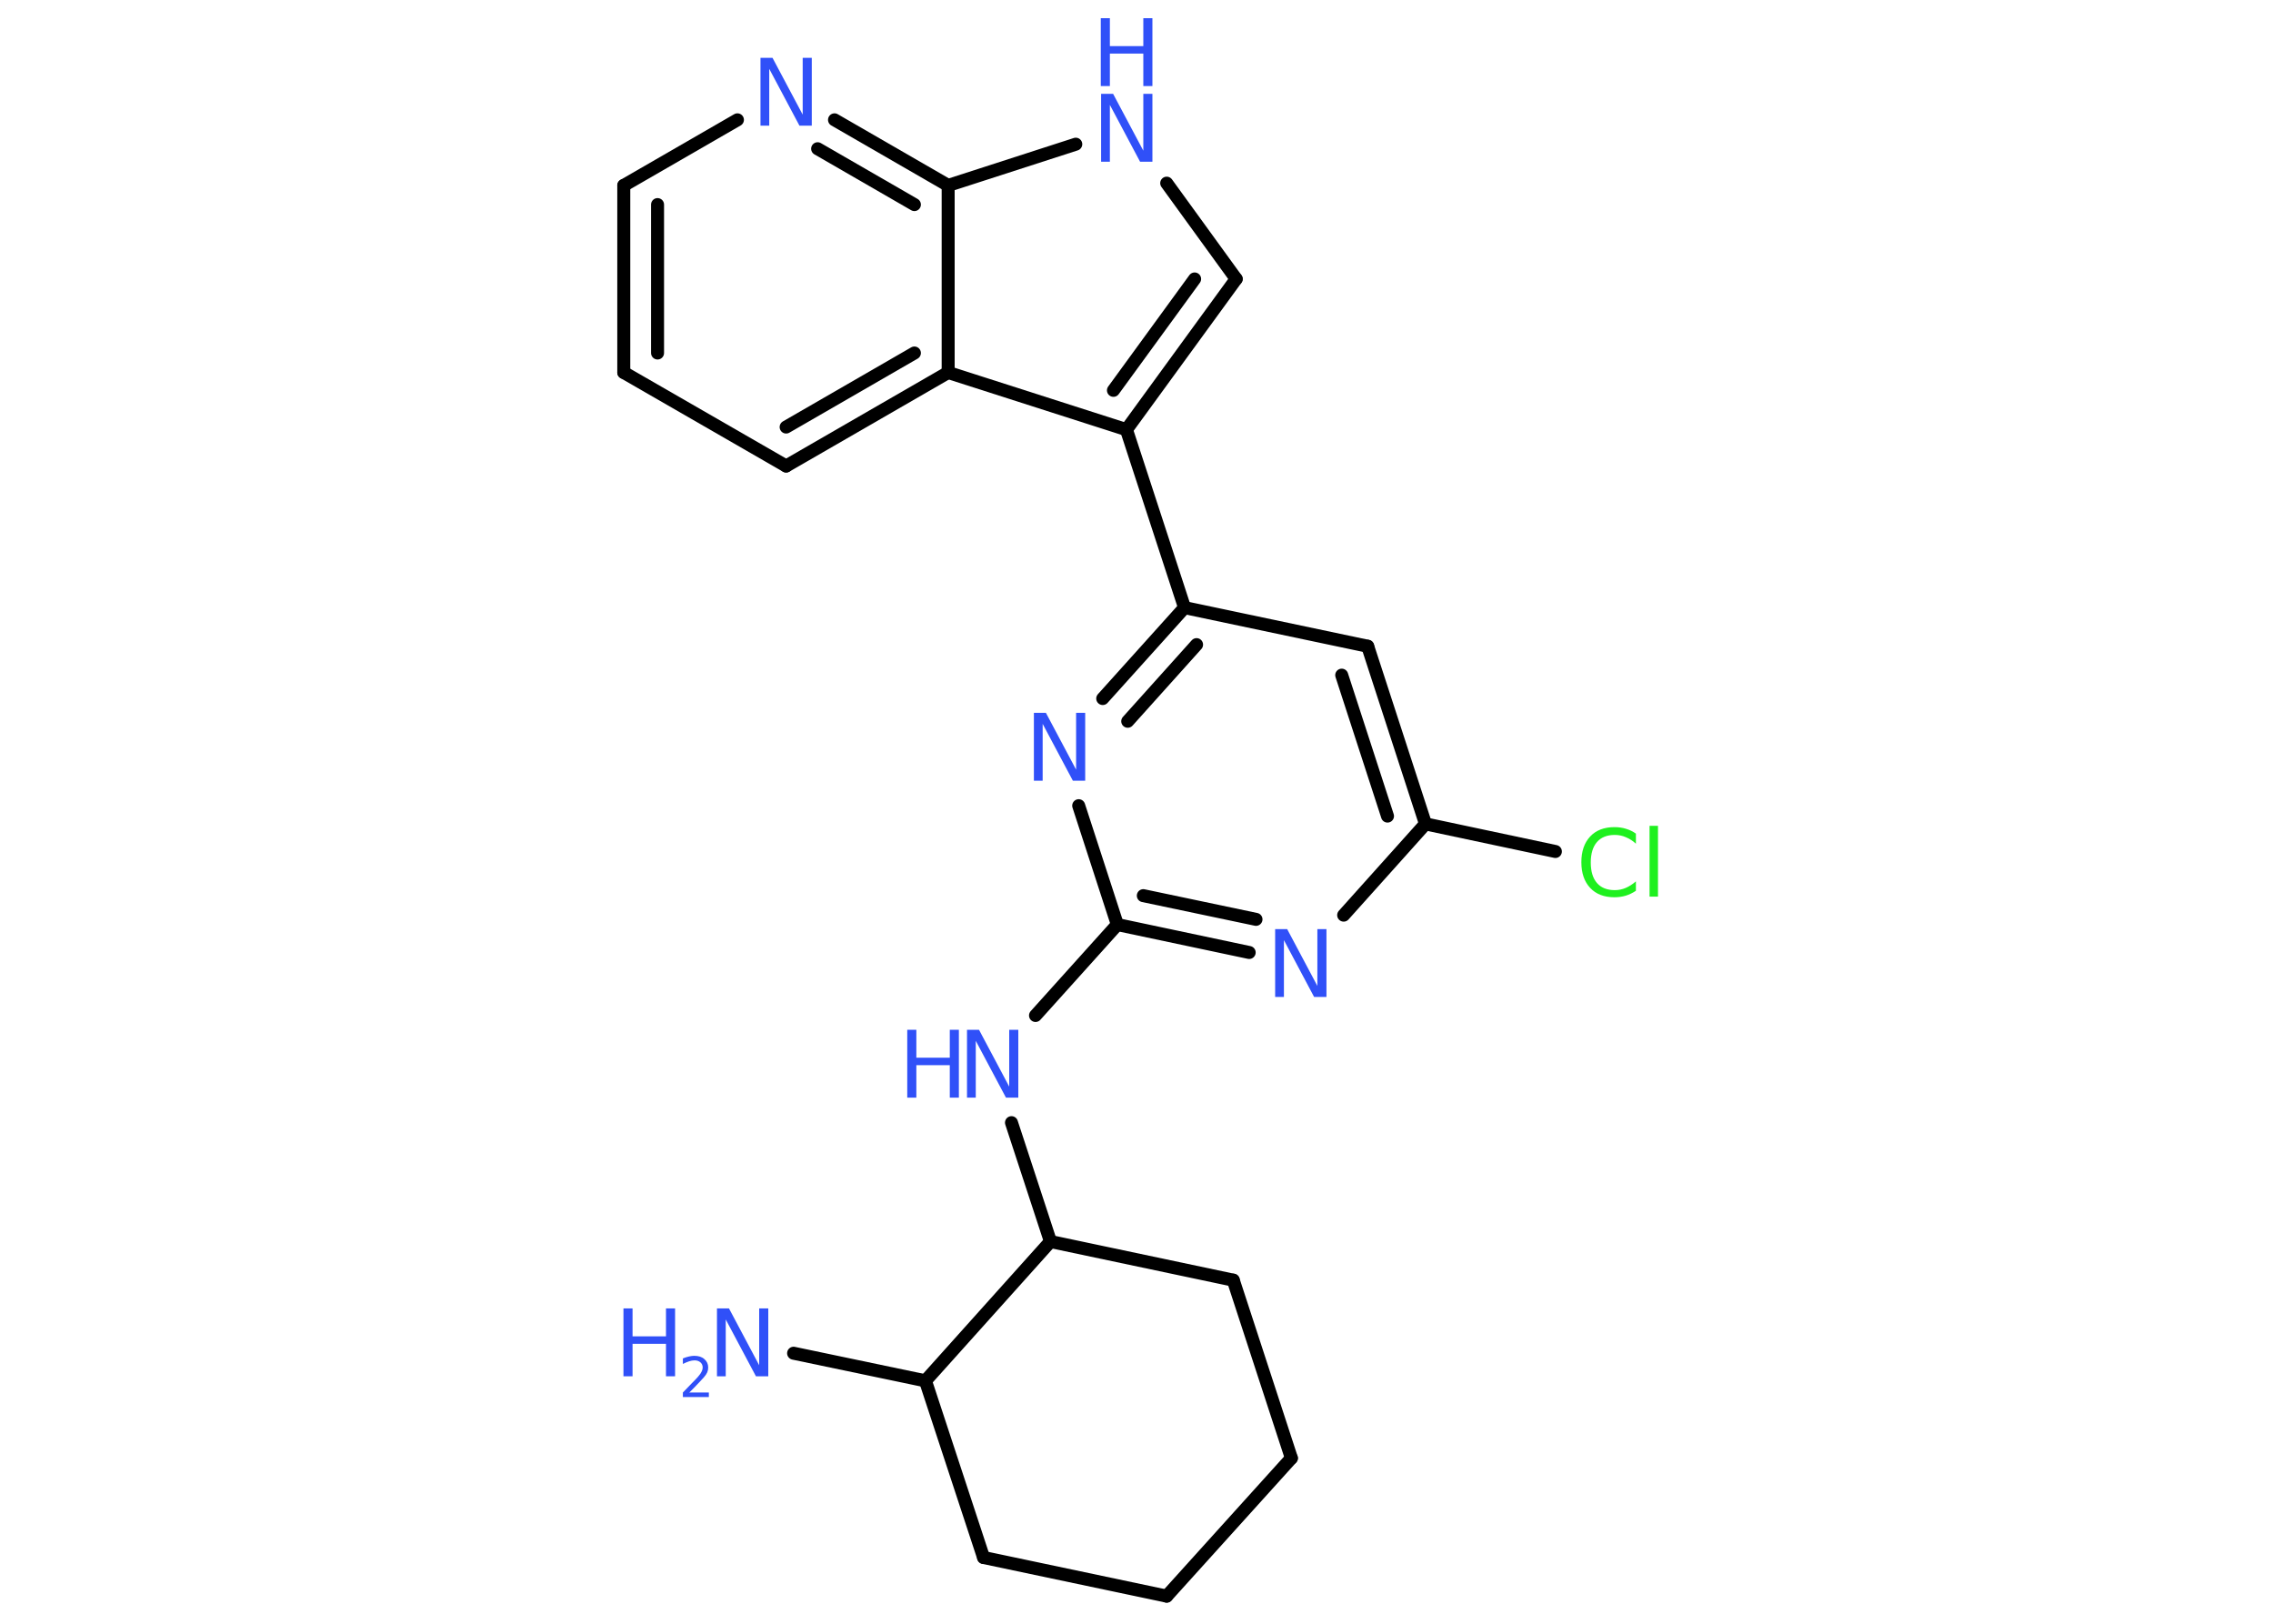 <?xml version='1.0' encoding='UTF-8'?>
<!DOCTYPE svg PUBLIC "-//W3C//DTD SVG 1.1//EN" "http://www.w3.org/Graphics/SVG/1.1/DTD/svg11.dtd">
<svg version='1.2' xmlns='http://www.w3.org/2000/svg' xmlns:xlink='http://www.w3.org/1999/xlink' width='70.0mm' height='50.0mm' viewBox='0 0 70.0 50.0'>
  <desc>Generated by the Chemistry Development Kit (http://github.com/cdk)</desc>
  <g stroke-linecap='round' stroke-linejoin='round' stroke='#000000' stroke-width='.4' fill='#3050F8'>
    <rect x='.0' y='.0' width='70.0' height='50.0' fill='#FFFFFF' stroke='none'/>
    <g id='mol1' class='mol'>
      <line id='mol1bnd1' class='bond' x1='24.44' y1='41.67' x2='28.5' y2='42.52'/>
      <line id='mol1bnd2' class='bond' x1='28.5' y1='42.52' x2='30.29' y2='47.96'/>
      <line id='mol1bnd3' class='bond' x1='30.29' y1='47.96' x2='35.93' y2='49.15'/>
      <line id='mol1bnd4' class='bond' x1='35.93' y1='49.15' x2='39.77' y2='44.9'/>
      <line id='mol1bnd5' class='bond' x1='39.77' y1='44.9' x2='37.98' y2='39.42'/>
      <line id='mol1bnd6' class='bond' x1='37.98' y1='39.42' x2='32.35' y2='38.23'/>
      <line id='mol1bnd7' class='bond' x1='28.5' y1='42.52' x2='32.35' y2='38.23'/>
      <line id='mol1bnd8' class='bond' x1='32.35' y1='38.23' x2='31.15' y2='34.57'/>
      <line id='mol1bnd9' class='bond' x1='31.89' y1='31.27' x2='34.41' y2='28.47'/>
      <g id='mol1bnd10' class='bond'>
        <line x1='34.41' y1='28.47' x2='38.47' y2='29.33'/>
        <line x1='35.21' y1='27.58' x2='38.68' y2='28.31'/>
      </g>
      <line id='mol1bnd11' class='bond' x1='41.38' y1='28.18' x2='43.9' y2='25.37'/>
      <line id='mol1bnd12' class='bond' x1='43.9' y1='25.37' x2='47.9' y2='26.22'/>
      <g id='mol1bnd13' class='bond'>
        <line x1='43.9' y1='25.37' x2='42.12' y2='19.9'/>
        <line x1='42.73' y1='25.13' x2='41.32' y2='20.79'/>
      </g>
      <line id='mol1bnd14' class='bond' x1='42.12' y1='19.9' x2='36.48' y2='18.71'/>
      <line id='mol1bnd15' class='bond' x1='36.48' y1='18.71' x2='34.69' y2='13.23'/>
      <g id='mol1bnd16' class='bond'>
        <line x1='34.69' y1='13.23' x2='38.07' y2='8.59'/>
        <line x1='34.29' y1='12.02' x2='36.79' y2='8.59'/>
      </g>
      <line id='mol1bnd17' class='bond' x1='38.07' y1='8.59' x2='35.93' y2='5.64'/>
      <line id='mol1bnd18' class='bond' x1='33.13' y1='4.44' x2='29.2' y2='5.71'/>
      <g id='mol1bnd19' class='bond'>
        <line x1='29.2' y1='5.71' x2='25.7' y2='3.69'/>
        <line x1='28.16' y1='6.3' x2='25.18' y2='4.58'/>
      </g>
      <line id='mol1bnd20' class='bond' x1='22.71' y1='3.69' x2='19.21' y2='5.71'/>
      <g id='mol1bnd21' class='bond'>
        <line x1='19.21' y1='5.71' x2='19.21' y2='11.47'/>
        <line x1='20.25' y1='6.3' x2='20.25' y2='10.87'/>
      </g>
      <line id='mol1bnd22' class='bond' x1='19.21' y1='11.47' x2='24.21' y2='14.35'/>
      <g id='mol1bnd23' class='bond'>
        <line x1='24.21' y1='14.35' x2='29.2' y2='11.47'/>
        <line x1='24.21' y1='13.15' x2='28.16' y2='10.87'/>
      </g>
      <line id='mol1bnd24' class='bond' x1='34.69' y1='13.23' x2='29.2' y2='11.47'/>
      <line id='mol1bnd25' class='bond' x1='29.2' y1='5.71' x2='29.2' y2='11.47'/>
      <g id='mol1bnd26' class='bond'>
        <line x1='36.48' y1='18.71' x2='33.96' y2='21.51'/>
        <line x1='36.85' y1='19.85' x2='34.73' y2='22.21'/>
      </g>
      <line id='mol1bnd27' class='bond' x1='34.41' y1='28.47' x2='33.22' y2='24.81'/>
      <g id='mol1atm1' class='atom'>
        <path d='M22.07 40.29h.38l.93 1.75v-1.75h.28v2.09h-.38l-.93 -1.75v1.75h-.27v-2.09z' stroke='none'/>
        <path d='M19.2 40.29h.28v.86h1.03v-.86h.28v2.09h-.28v-1.0h-1.03v1.0h-.28v-2.09z' stroke='none'/>
        <path d='M21.24 42.88h.59v.14h-.8v-.14q.1 -.1 .26 -.27q.17 -.17 .21 -.22q.08 -.09 .11 -.16q.03 -.06 .03 -.12q.0 -.1 -.07 -.16q-.07 -.06 -.18 -.06q-.08 .0 -.17 .03q-.09 .03 -.19 .08v-.17q.1 -.04 .19 -.06q.09 -.02 .16 -.02q.2 .0 .31 .1q.12 .1 .12 .26q.0 .08 -.03 .15q-.03 .07 -.11 .16q-.02 .02 -.13 .14q-.11 .12 -.32 .33z' stroke='none'/>
      </g>
      <g id='mol1atm8' class='atom'>
        <path d='M29.77 31.71h.38l.93 1.75v-1.75h.28v2.09h-.38l-.93 -1.75v1.75h-.27v-2.09z' stroke='none'/>
        <path d='M27.94 31.71h.28v.86h1.03v-.86h.28v2.09h-.28v-1.0h-1.03v1.0h-.28v-2.09z' stroke='none'/>
      </g>
      <path id='mol1atm10' class='atom' d='M39.26 28.61h.38l.93 1.75v-1.75h.28v2.09h-.38l-.93 -1.75v1.75h-.27v-2.09z' stroke='none'/>
      <path id='mol1atm12' class='atom' d='M50.38 25.68v.3q-.14 -.13 -.31 -.2q-.16 -.07 -.34 -.07q-.36 .0 -.55 .22q-.19 .22 -.19 .63q.0 .41 .19 .63q.19 .22 .55 .22q.18 .0 .34 -.07q.16 -.07 .31 -.2v.29q-.15 .1 -.31 .15q-.17 .05 -.35 .05q-.48 .0 -.75 -.29q-.27 -.29 -.27 -.79q.0 -.5 .27 -.79q.27 -.29 .75 -.29q.19 .0 .35 .05q.17 .05 .31 .15zM50.8 25.43h.26v2.18h-.26v-2.18z' stroke='none' fill='#1FF01F'/>
      <g id='mol1atm17' class='atom'>
        <path d='M33.9 2.89h.38l.93 1.75v-1.75h.28v2.09h-.38l-.93 -1.75v1.75h-.27v-2.09z' stroke='none'/>
        <path d='M33.9 .56h.28v.86h1.03v-.86h.28v2.09h-.28v-1.0h-1.03v1.0h-.28v-2.09z' stroke='none'/>
      </g>
      <path id='mol1atm19' class='atom' d='M23.41 1.78h.38l.93 1.75v-1.75h.28v2.09h-.38l-.93 -1.75v1.75h-.27v-2.09z' stroke='none'/>
      <path id='mol1atm24' class='atom' d='M31.83 21.95h.38l.93 1.75v-1.75h.28v2.09h-.38l-.93 -1.75v1.75h-.27v-2.09z' stroke='none'/>
    </g>
  </g>
</svg>
